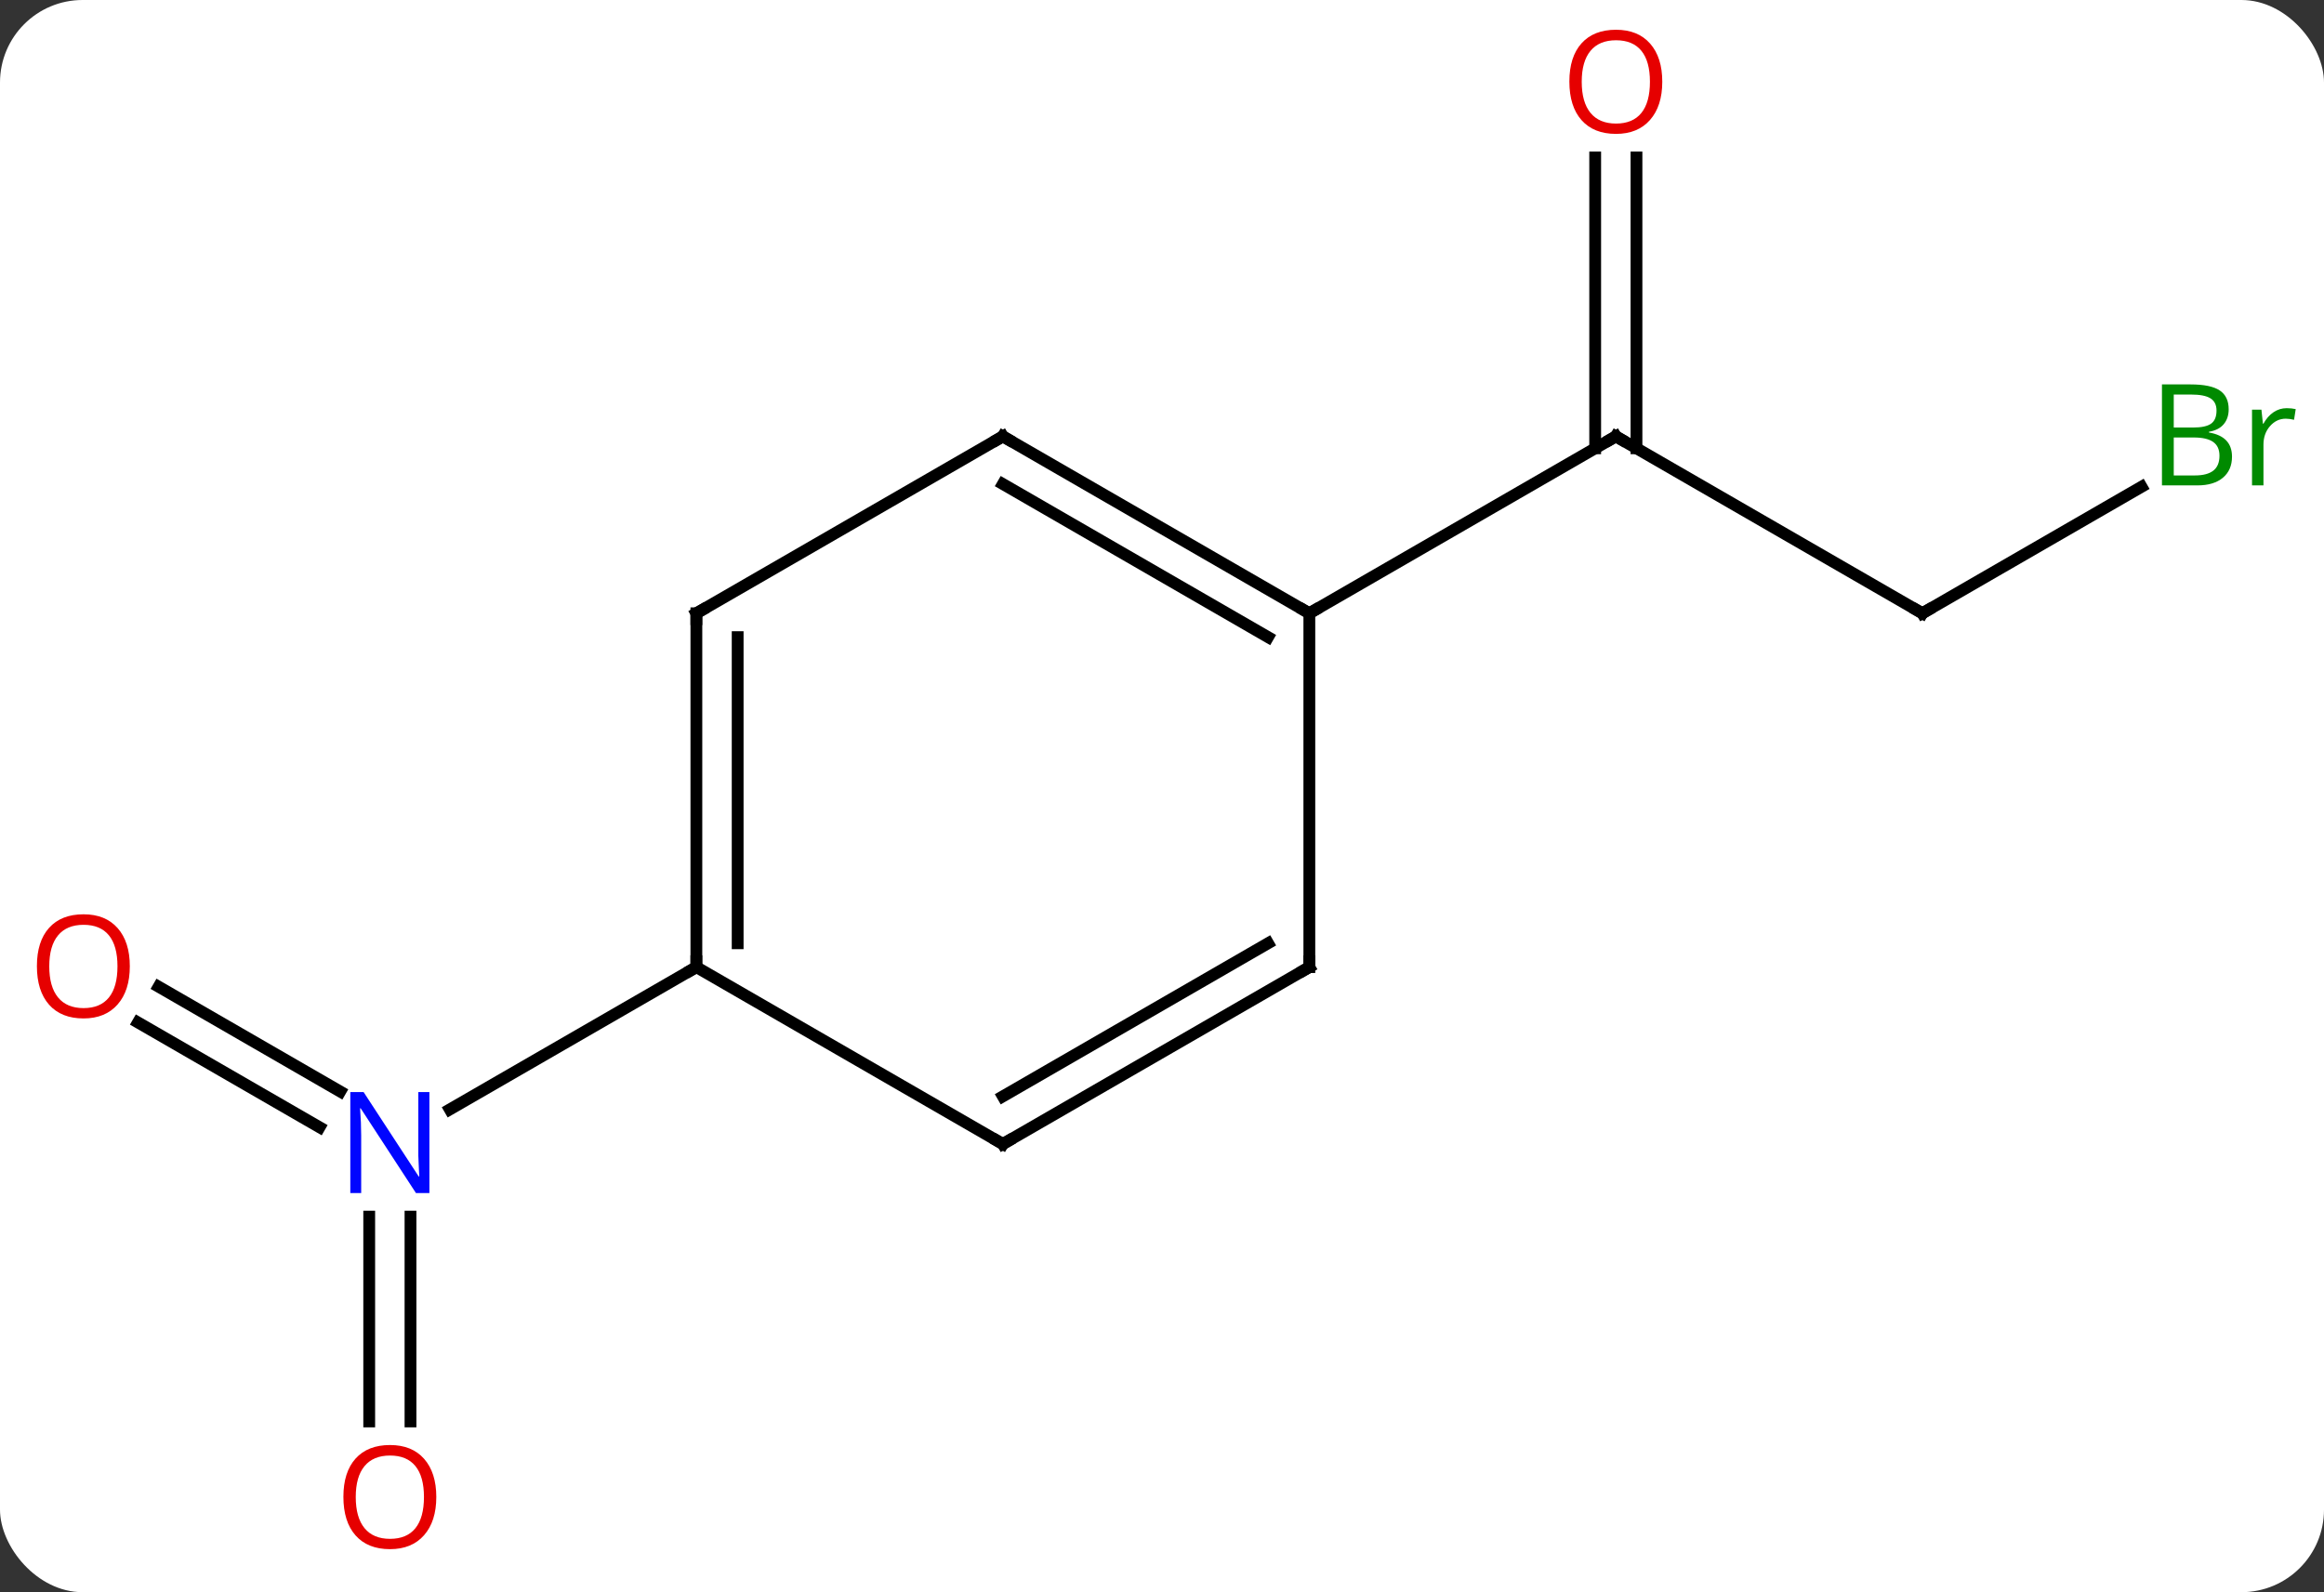 <svg width="197" viewBox="0 0 197 135" style="fill-opacity:1; color-rendering:auto; color-interpolation:auto; text-rendering:auto; stroke:black; stroke-linecap:square; stroke-miterlimit:10; shape-rendering:auto; stroke-opacity:1; fill:black; stroke-dasharray:none; font-weight:normal; stroke-width:1; font-family:'Open Sans'; font-style:normal; stroke-linejoin:miter; font-size:12; stroke-dashoffset:0; image-rendering:auto;" height="135" class="cas-substance-image" xmlns:xlink="http://www.w3.org/1999/xlink" xmlns="http://www.w3.org/2000/svg"><rect x="0" y="0" width="197" height="135" fill="#333333" stroke="none"/><svg class="cas-substance-single-component"><rect y="0" x="0" width="197" stroke="none" ry="7" rx="7" height="135" fill="white" class="cas-substance-group"/><svg y="0" x="0" width="197" viewBox="0 0 197 135" style="fill:black;" height="135" class="cas-substance-single-component-image"><svg><g><g transform="translate(98,67)" style="text-rendering:geometricPrecision; color-rendering:optimizeQuality; color-interpolation:linearRGB; stroke-linecap:butt; image-rendering:optimizeQuality;"><line y2="-15" y1="-30" x2="64.953" x1="38.97" style="fill:none;"/><line y2="-53.648" y1="-28.99" x2="40.72" x1="40.72" style="fill:none;"/><line y2="-53.648" y1="-28.99" x2="37.22" x1="37.22" style="fill:none;"/><line y2="-15" y1="-30" x2="12.99" x1="38.97" style="fill:none;"/><line y2="-25.727" y1="-15" x2="83.532" x1="64.953" style="fill:none;"/><line y2="16.663" y1="25.549" x2="-84.553" x1="-69.162" style="fill:none;"/><line y2="19.694" y1="28.58" x2="-86.303" x1="-70.912" style="fill:none;"/><line y2="53.523" y1="36.156" x2="-66.703" x1="-66.703" style="fill:none;"/><line y2="53.523" y1="36.156" x2="-63.203" x1="-63.203" style="fill:none;"/><line y2="15" y1="27.065" x2="-38.97" x1="-59.869" style="fill:none;"/><line y2="-30" y1="-15" x2="-12.99" x1="12.99" style="fill:none;"/><line y2="-25.959" y1="-12.979" x2="-12.99" x1="9.49" style="fill:none;"/><line y2="15" y1="-15" x2="12.99" x1="12.99" style="fill:none;"/><line y2="-15" y1="-30" x2="-38.97" x1="-12.99" style="fill:none;"/><line y2="30" y1="15" x2="-12.99" x1="12.99" style="fill:none;"/><line y2="25.959" y1="12.979" x2="-12.99" x1="9.49" style="fill:none;"/><line y2="15" y1="-15" x2="-38.97" x1="-38.97" style="fill:none;"/><line y2="12.979" y1="-12.979" x2="-35.47" x1="-35.47" style="fill:none;"/><line y2="15" y1="30" x2="-38.97" x1="-12.99" style="fill:none;"/><path style="fill:none; stroke-miterlimit:5;" d="M39.403 -29.75 L38.97 -30 L38.537 -29.75"/><path style="fill:none; stroke-miterlimit:5;" d="M64.52 -15.25 L64.953 -15 L65.386 -15.25"/></g><g transform="translate(98,67)" style="stroke-linecap:butt; fill:rgb(230,0,0); text-rendering:geometricPrecision; color-rendering:optimizeQuality; image-rendering:optimizeQuality; font-family:'Open Sans'; stroke:rgb(230,0,0); color-interpolation:linearRGB; stroke-miterlimit:5;"><path style="stroke:none;" d="M42.907 -60.07 Q42.907 -58.008 41.868 -56.828 Q40.829 -55.648 38.986 -55.648 Q37.095 -55.648 36.064 -56.812 Q35.032 -57.977 35.032 -60.086 Q35.032 -62.18 36.064 -63.328 Q37.095 -64.477 38.986 -64.477 Q40.845 -64.477 41.876 -63.305 Q42.907 -62.133 42.907 -60.07 ZM36.079 -60.07 Q36.079 -58.336 36.822 -57.43 Q37.564 -56.523 38.986 -56.523 Q40.407 -56.523 41.134 -57.422 Q41.861 -58.32 41.861 -60.07 Q41.861 -61.805 41.134 -62.695 Q40.407 -63.586 38.986 -63.586 Q37.564 -63.586 36.822 -62.688 Q36.079 -61.789 36.079 -60.07 Z"/><path style="fill:rgb(0,138,0); stroke:none;" d="M85.264 -34.406 L87.686 -34.406 Q89.389 -34.406 90.155 -33.898 Q90.92 -33.391 90.92 -32.297 Q90.92 -31.531 90.498 -31.031 Q90.077 -30.531 89.248 -30.391 L89.248 -30.328 Q91.202 -30 91.202 -28.281 Q91.202 -27.141 90.428 -26.492 Q89.655 -25.844 88.264 -25.844 L85.264 -25.844 L85.264 -34.406 ZM86.264 -30.75 L87.905 -30.75 Q88.967 -30.75 89.428 -31.078 Q89.889 -31.406 89.889 -32.188 Q89.889 -32.906 89.373 -33.227 Q88.858 -33.547 87.733 -33.547 L86.264 -33.547 L86.264 -30.75 ZM86.264 -29.906 L86.264 -26.688 L88.061 -26.688 Q89.092 -26.688 89.616 -27.094 Q90.139 -27.5 90.139 -28.359 Q90.139 -29.156 89.6 -29.531 Q89.061 -29.906 87.967 -29.906 L86.264 -29.906 ZM95.836 -32.391 Q96.258 -32.391 96.602 -32.312 L96.461 -31.406 Q96.071 -31.5 95.758 -31.5 Q94.977 -31.5 94.422 -30.867 Q93.868 -30.234 93.868 -29.297 L93.868 -25.844 L92.899 -25.844 L92.899 -32.266 L93.696 -32.266 L93.821 -31.078 L93.868 -31.078 Q94.211 -31.703 94.719 -32.047 Q95.227 -32.391 95.836 -32.391 Z"/><path style="fill:rgb(0,5,255); stroke:none;" d="M-61.601 34.156 L-62.742 34.156 L-67.43 26.969 L-67.476 26.969 Q-67.383 28.234 -67.383 29.281 L-67.383 34.156 L-68.305 34.156 L-68.305 25.594 L-67.18 25.594 L-62.508 32.75 L-62.461 32.75 Q-62.461 32.594 -62.508 31.734 Q-62.555 30.875 -62.539 30.5 L-62.539 25.594 L-61.601 25.594 L-61.601 34.156 Z"/><path style="stroke:none;" d="M-86.996 14.93 Q-86.996 16.992 -88.035 18.172 Q-89.074 19.352 -90.917 19.352 Q-92.808 19.352 -93.839 18.188 Q-94.871 17.023 -94.871 14.914 Q-94.871 12.82 -93.839 11.672 Q-92.808 10.523 -90.917 10.523 Q-89.058 10.523 -88.027 11.695 Q-86.996 12.867 -86.996 14.93 ZM-93.824 14.93 Q-93.824 16.664 -93.081 17.57 Q-92.339 18.477 -90.917 18.477 Q-89.496 18.477 -88.769 17.578 Q-88.042 16.68 -88.042 14.93 Q-88.042 13.195 -88.769 12.305 Q-89.496 11.414 -90.917 11.414 Q-92.339 11.414 -93.081 12.312 Q-93.824 13.211 -93.824 14.93 Z"/><path style="stroke:none;" d="M-61.016 59.93 Q-61.016 61.992 -62.055 63.172 Q-63.094 64.352 -64.937 64.352 Q-66.828 64.352 -67.859 63.188 Q-68.891 62.023 -68.891 59.914 Q-68.891 57.82 -67.859 56.672 Q-66.828 55.523 -64.937 55.523 Q-63.078 55.523 -62.047 56.695 Q-61.016 57.867 -61.016 59.93 ZM-67.844 59.93 Q-67.844 61.664 -67.101 62.57 Q-66.359 63.477 -64.937 63.477 Q-63.516 63.477 -62.789 62.578 Q-62.062 61.68 -62.062 59.93 Q-62.062 58.195 -62.789 57.305 Q-63.516 56.414 -64.937 56.414 Q-66.359 56.414 -67.101 57.312 Q-67.844 58.211 -67.844 59.93 Z"/><path style="fill:none; stroke:black;" d="M12.557 -15.25 L12.99 -15 L13.423 -15.25"/><path style="fill:none; stroke:black;" d="M-12.557 -29.75 L-12.99 -30 L-13.423 -29.75"/><path style="fill:none; stroke:black;" d="M12.99 14.5 L12.99 15 L12.557 15.25"/><path style="fill:none; stroke:black;" d="M-38.537 -15.25 L-38.97 -15 L-38.97 -14.5"/><path style="fill:none; stroke:black;" d="M-12.557 29.75 L-12.99 30 L-13.423 29.75"/><path style="fill:none; stroke:black;" d="M-38.97 14.5 L-38.97 15 L-39.403 15.25"/></g></g></svg></svg></svg></svg>